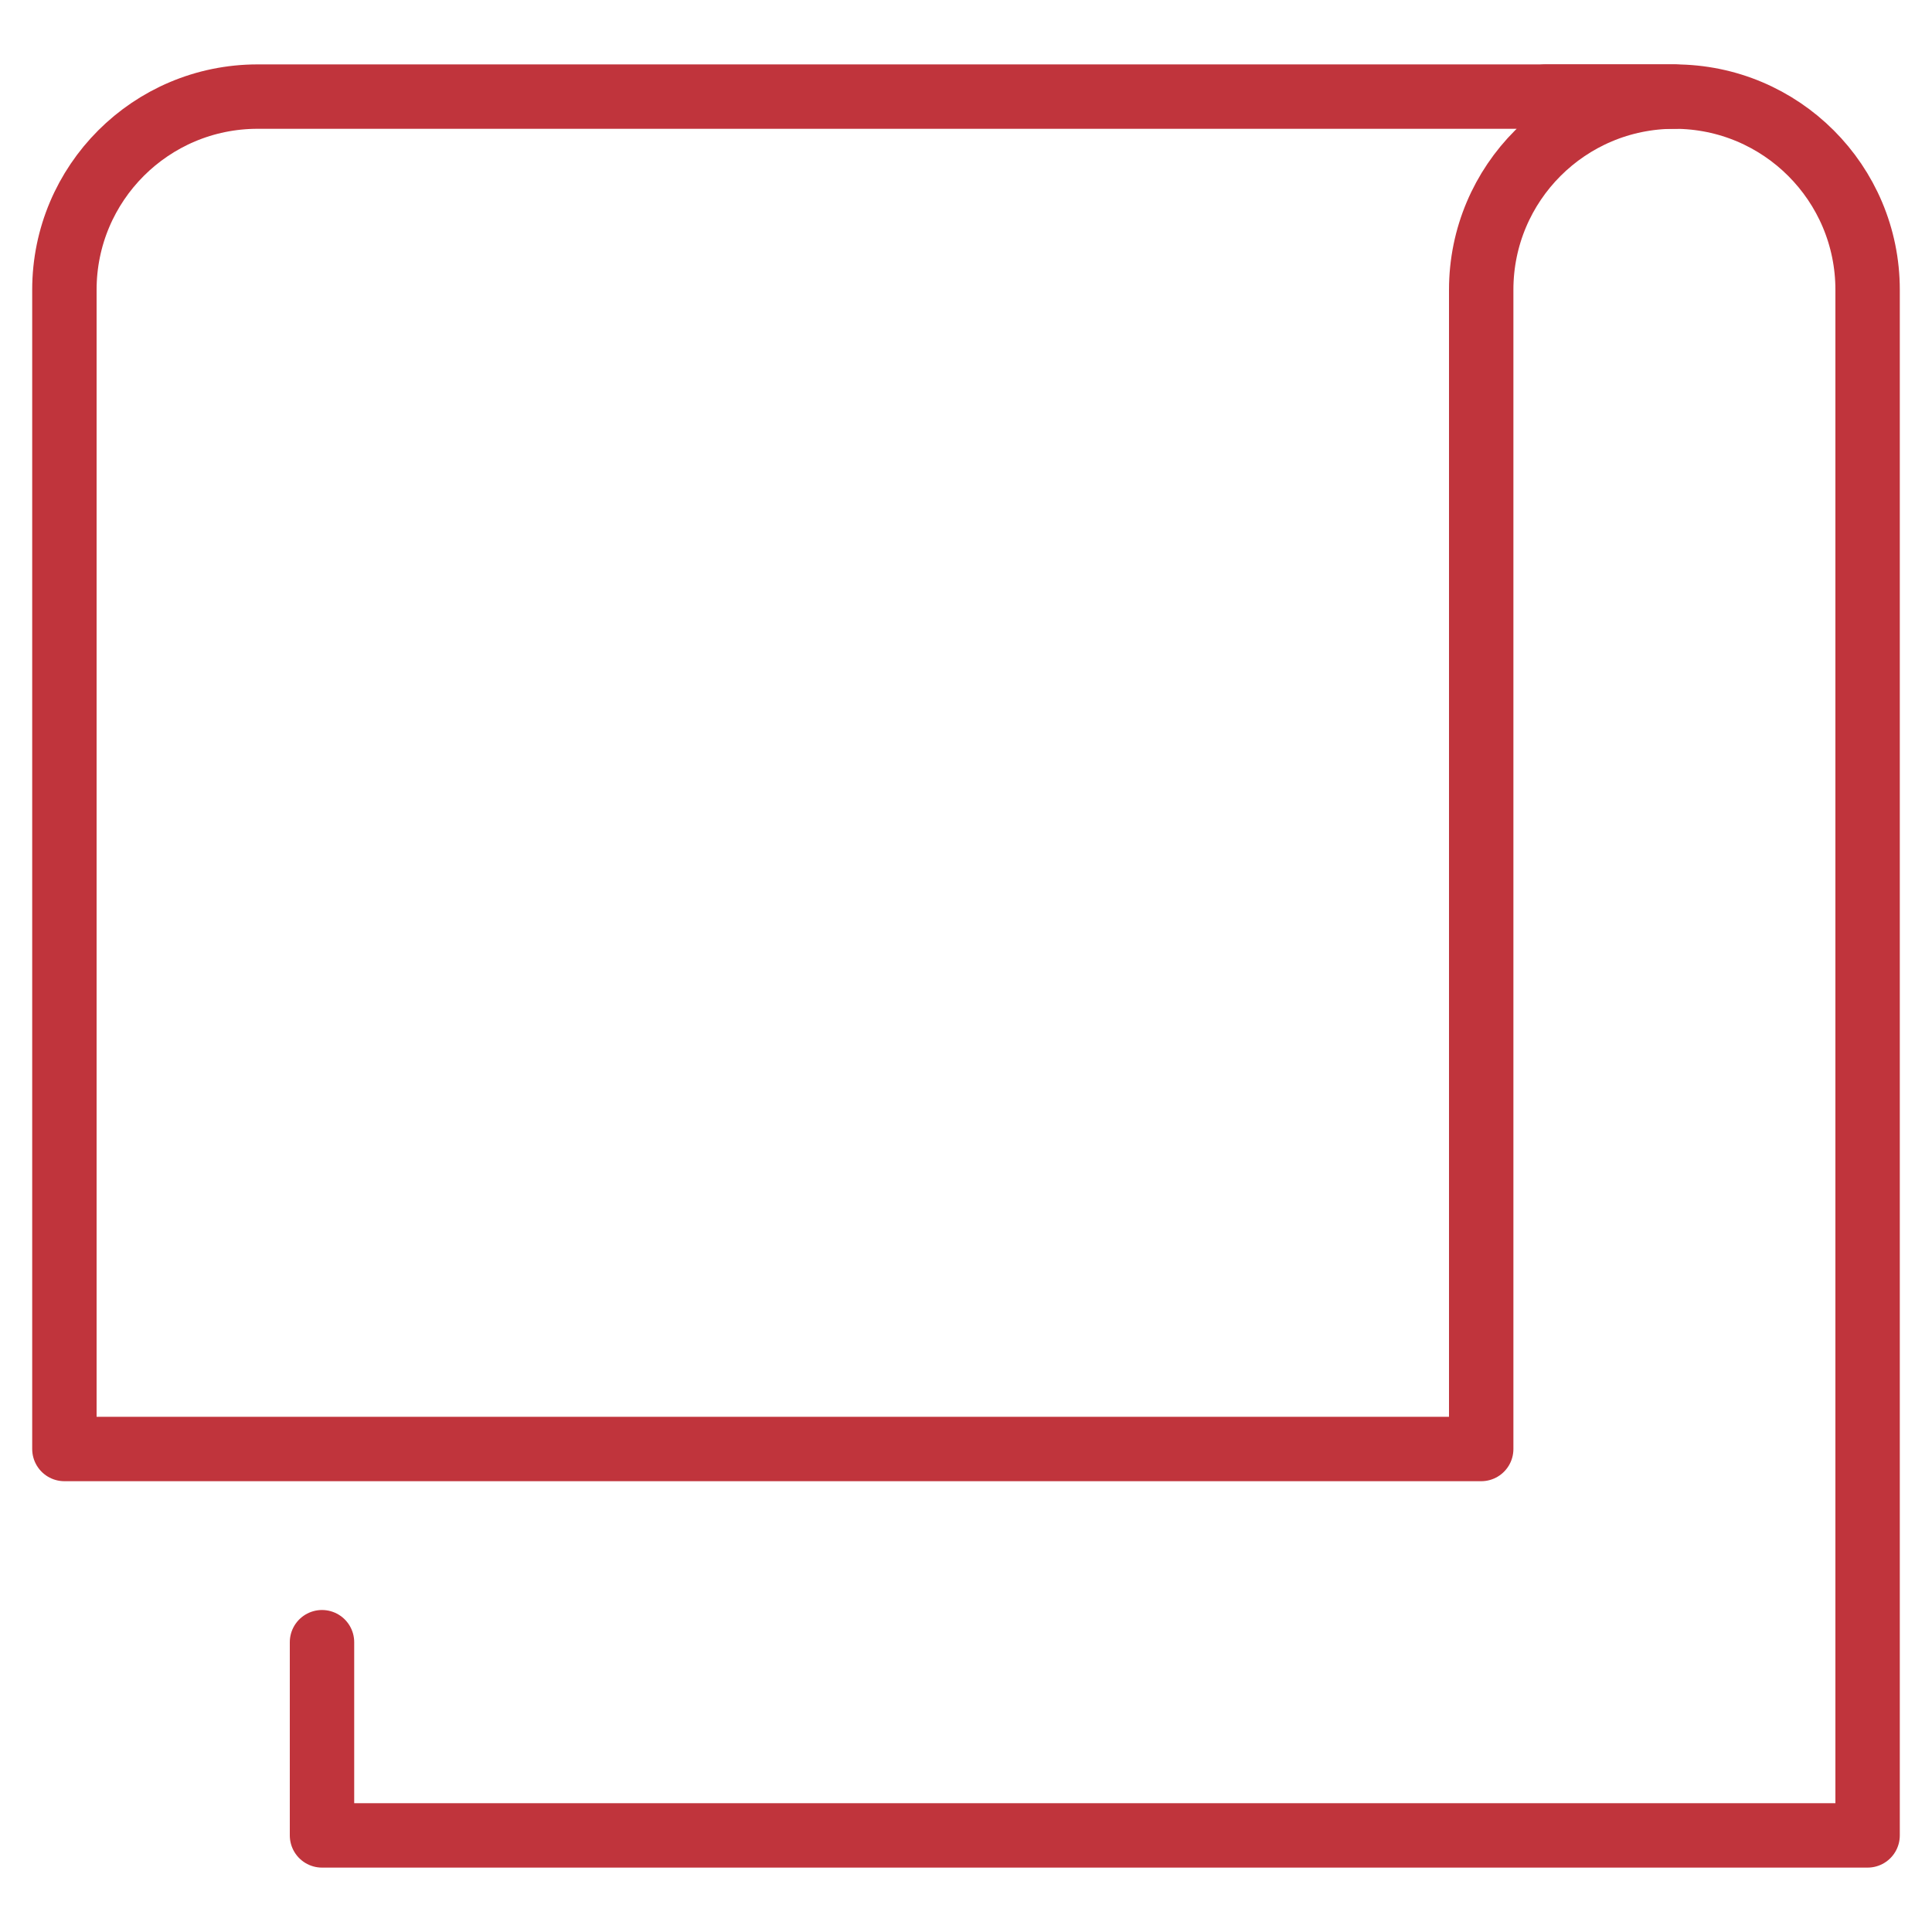 <?xml version="1.0" encoding="UTF-8"?>
<svg width="60px" height="60px" viewBox="0 0 60 60" version="1.1" xmlns="http://www.w3.org/2000/svg" xmlns:xlink="http://www.w3.org/1999/xlink">
    <!-- Generator: Sketch 53.2 (72643) - https://sketchapp.com -->
    <title>Icons/icons-steamsaunaspa</title>
    <desc>Created with Sketch.</desc>
    <g id="Icons/icons-steamsaunaspa" stroke="none" stroke-width="1" fill="none" fill-rule="evenodd" stroke-linecap="round" stroke-linejoin="round">
        <g id="towel" transform="translate(2, 3)" stroke="#C0343C" stroke-width="2">
            <path d="M8,48 L8,54 L56,54 L56,6 C56,2.686 53.314,0 50,0 L46,0" id="Path"></path>
            <path d="M44,6 C44,2.686 46.686,0 50,0 L6,0 C2.686,0 8.8817842e-16,2.686 0,6 L0,42 L44,42 L44,6 Z" id="Path"></path>
        </g>
    </g>
</svg>